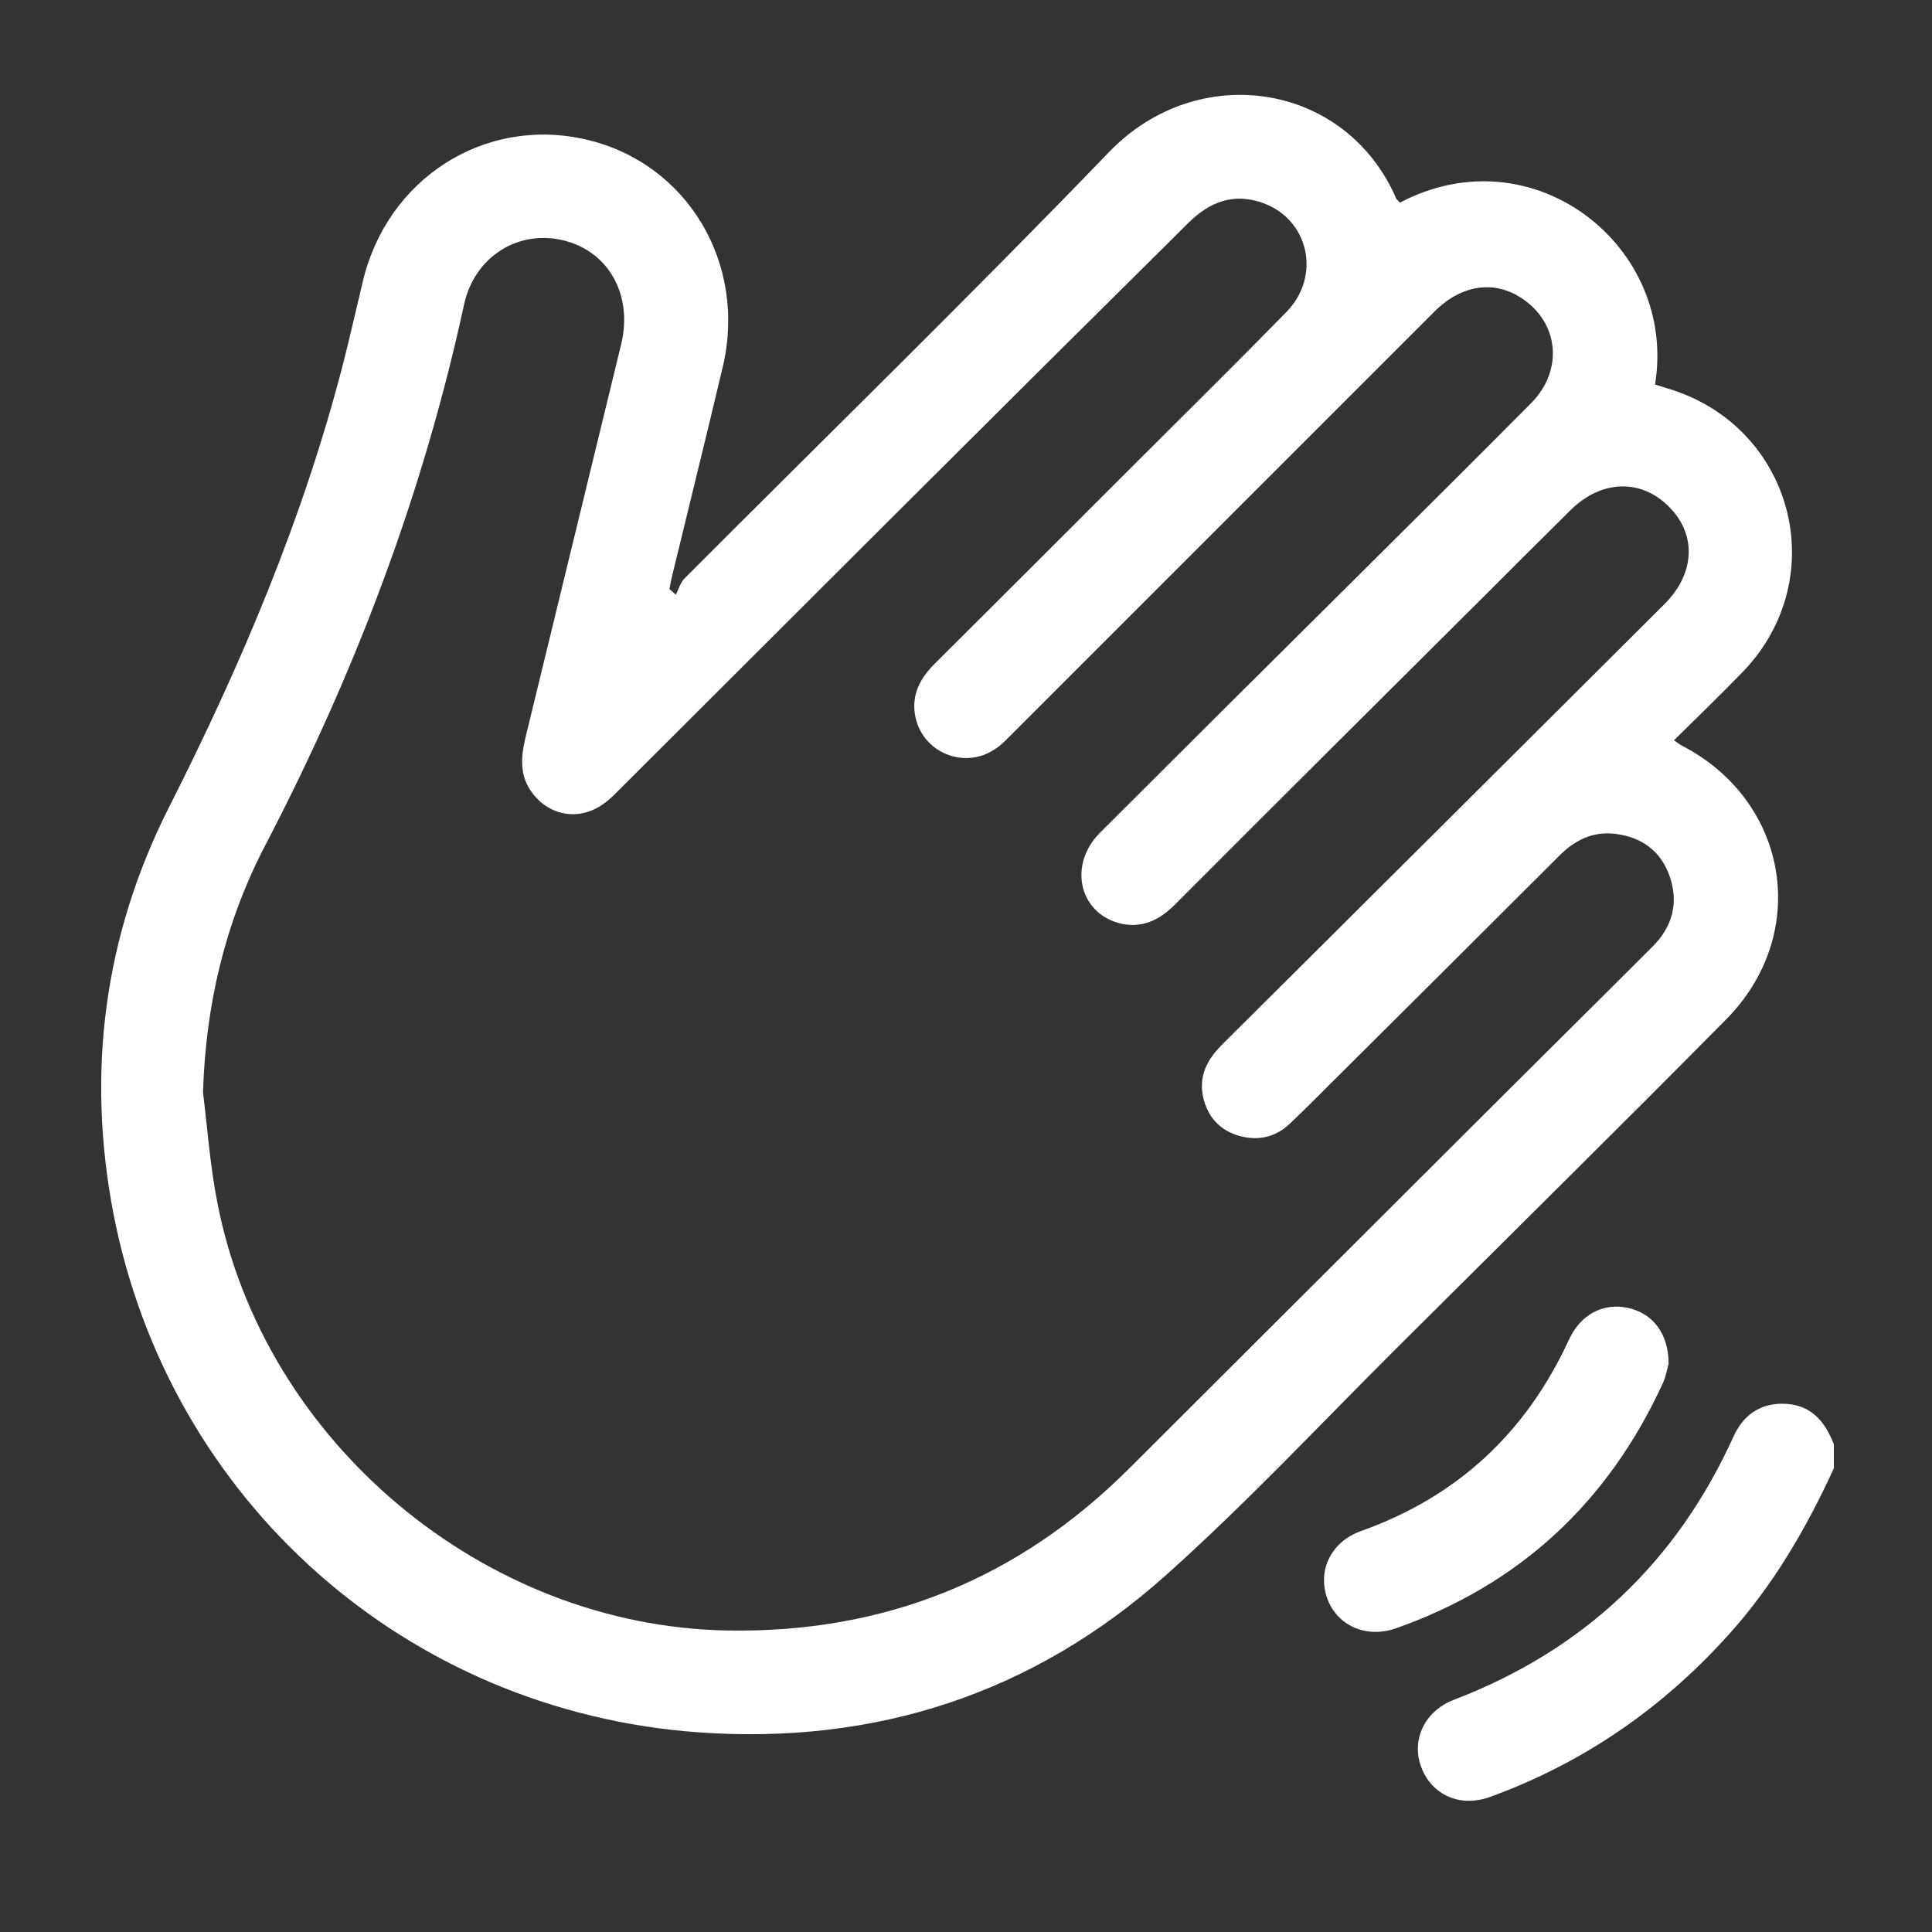 <?xml version="1.0" encoding="utf-8"?>
<!-- Generator: Adobe Illustrator 22.0.1, SVG Export Plug-In . SVG Version: 6.00 Build 0)  -->
<svg version="1.1" id="Layer_1" xmlns="http://www.w3.org/2000/svg" xmlns:xlink="http://www.w3.org/1999/xlink" x="0px" y="0px"
	 viewBox="0 0 512 512" style="enable-background:new 0 0 512 512;" xml:space="preserve">
<rect x="0" y="0" width="512" height="512" fill="#333333" stroke="none"/>
<g>
	<g>
		<path fill="#ffffff" d="M486,389.1c-7.3,15.9-16,30.9-27.8,44c-17.6,19.6-38.6,34.1-63.3,43.1c-8,2.9-15.5-0.5-18.3-8c-2.6-7.1,0.9-14.7,8.6-17.7
			c34.3-13.1,59-36.3,74.2-69.8c2.5-5.5,6.8-8.7,12.9-8.7c7.4,0,11.3,4.5,13.7,10.8C486,384.9,486,387,486,389.1z"/>
		<path  fill="#ffffff" d="M371,53.7c35.3-18.6,73.6,11.6,67.6,48.2c1,0.3,2.1,0.7,3.2,1c33.3,9.8,44.1,50,20.2,75c-5.9,6.1-12,12-18.4,18.3
			c1,0.6,1.6,1.2,2.3,1.5c28.2,14.7,34,49.8,11.5,72.5c-28.9,29.2-58.2,58.1-87.3,87.1c-20.3,20.2-40,41.3-61.3,60.3
			c-35,31.2-76.7,44.8-123.5,41.5c-77.6-5.5-140.6-61.4-155.3-137.8c-7.1-37.3-2.4-73.3,14.7-107.2C63.9,176.2,80.4,137.3,91,96.1
			c1.8-7.1,3.4-14.2,5.1-21.3c6.4-27.5,32.4-44.1,59.3-37.8c26.7,6.2,42.7,32.8,36.1,60.4c-4.4,18.6-9,37.1-13.5,55.7
			c-0.2,1-0.4,2-0.6,3c0.6,0.5,1.1,1,1.7,1.5c0.8-1.5,1.2-3.2,2.3-4.3c37.6-37.7,75.7-74.8,112.6-113.1
			c23.6-24.4,62.8-18.4,76.1,12.6C370.4,53,370.7,53.4,371,53.7z M53.8,289.5c1.2,9.8,1.9,19.6,3.8,29.2
			c12.3,63.5,70.7,112.3,135.2,113.4c41.6,0.7,77.1-13.6,106.5-43c29.3-29.2,58.6-58.5,87.9-87.7c16.9-16.9,33.9-33.7,50.8-50.6
			c5.2-5.2,6.9-11.5,4.5-18.5c-2.3-6.7-7.3-10.4-14.3-11.3c-6.1-0.8-11,1.7-15.2,6c-18.8,18.8-37.7,37.6-56.5,56.3
			c-4.9,4.8-9.7,9.8-14.7,14.5c-4,3.8-8.9,4.7-14.1,3c-5.1-1.7-8.1-5.6-9-10.8c-0.9-5.5,1.6-9.7,5.5-13.5
			c39-38.8,78-77.6,116.9-116.4c8.1-8.1,8.6-18.4,1.2-25.8c-7.4-7.5-18-7.2-26.2,1c-8.2,8.1-16.3,16.2-24.5,24.4
			c-26.8,26.7-53.6,53.3-80.3,80.1c-4.2,4.2-9,6.4-14.9,4.8c-10.6-3-13.2-15.6-4.9-23.9c22.1-22.1,44.2-44.1,66.4-66.1
			c16-15.9,32-31.8,47.9-47.8c8.7-8.8,7.3-21.6-2.9-28c-7.2-4.6-15.8-3.2-22.7,3.7c-37.4,37.4-74.8,74.8-112.2,112.2
			c-1.3,1.3-2.5,2.6-4,3.6c-8.2,5.9-19.8,1.2-21.5-8.8c-0.9-5.3,1.2-9.5,4.9-13.3c18.4-18.3,36.8-36.7,55.2-55.1
			c12.8-12.8,25.7-25.5,38.3-38.4c9.3-9.5,6-24.5-6.2-28.9c-7.8-2.8-14.2-0.3-19.9,5.4C264.6,108.9,214.5,159,164.4,209
			c-1.4,1.4-2.7,2.8-4.3,3.9c-6.3,4.7-14.3,3.5-19-2.7c-3.4-4.5-3.1-9.3-1.9-14.5c8.5-34.8,16.9-69.6,25.4-104.4
			c3.2-13.1-3.3-24.7-15.3-27.6c-12-2.9-23.5,4.3-26.3,16.9c-10.9,50.4-29,98-52.8,143.6C59.6,244.6,54.5,266.4,53.8,289.5z"/>
		<path fill="#ffffff" d="M442.2,361.4c-0.3,0.9-0.6,3.1-1.5,5.1c-14.5,31.6-37.9,53.4-70.7,65c-8,2.8-15.7-0.7-18.3-8c-2.6-7.4,1.1-15,9.1-17.8
			c25.5-9.1,43.7-26.1,55-50.7c3.1-6.7,9.1-9.8,15.6-8.4C437.9,348,442.2,353.3,442.2,361.4z"/>
	</g>
</g>
</svg>
